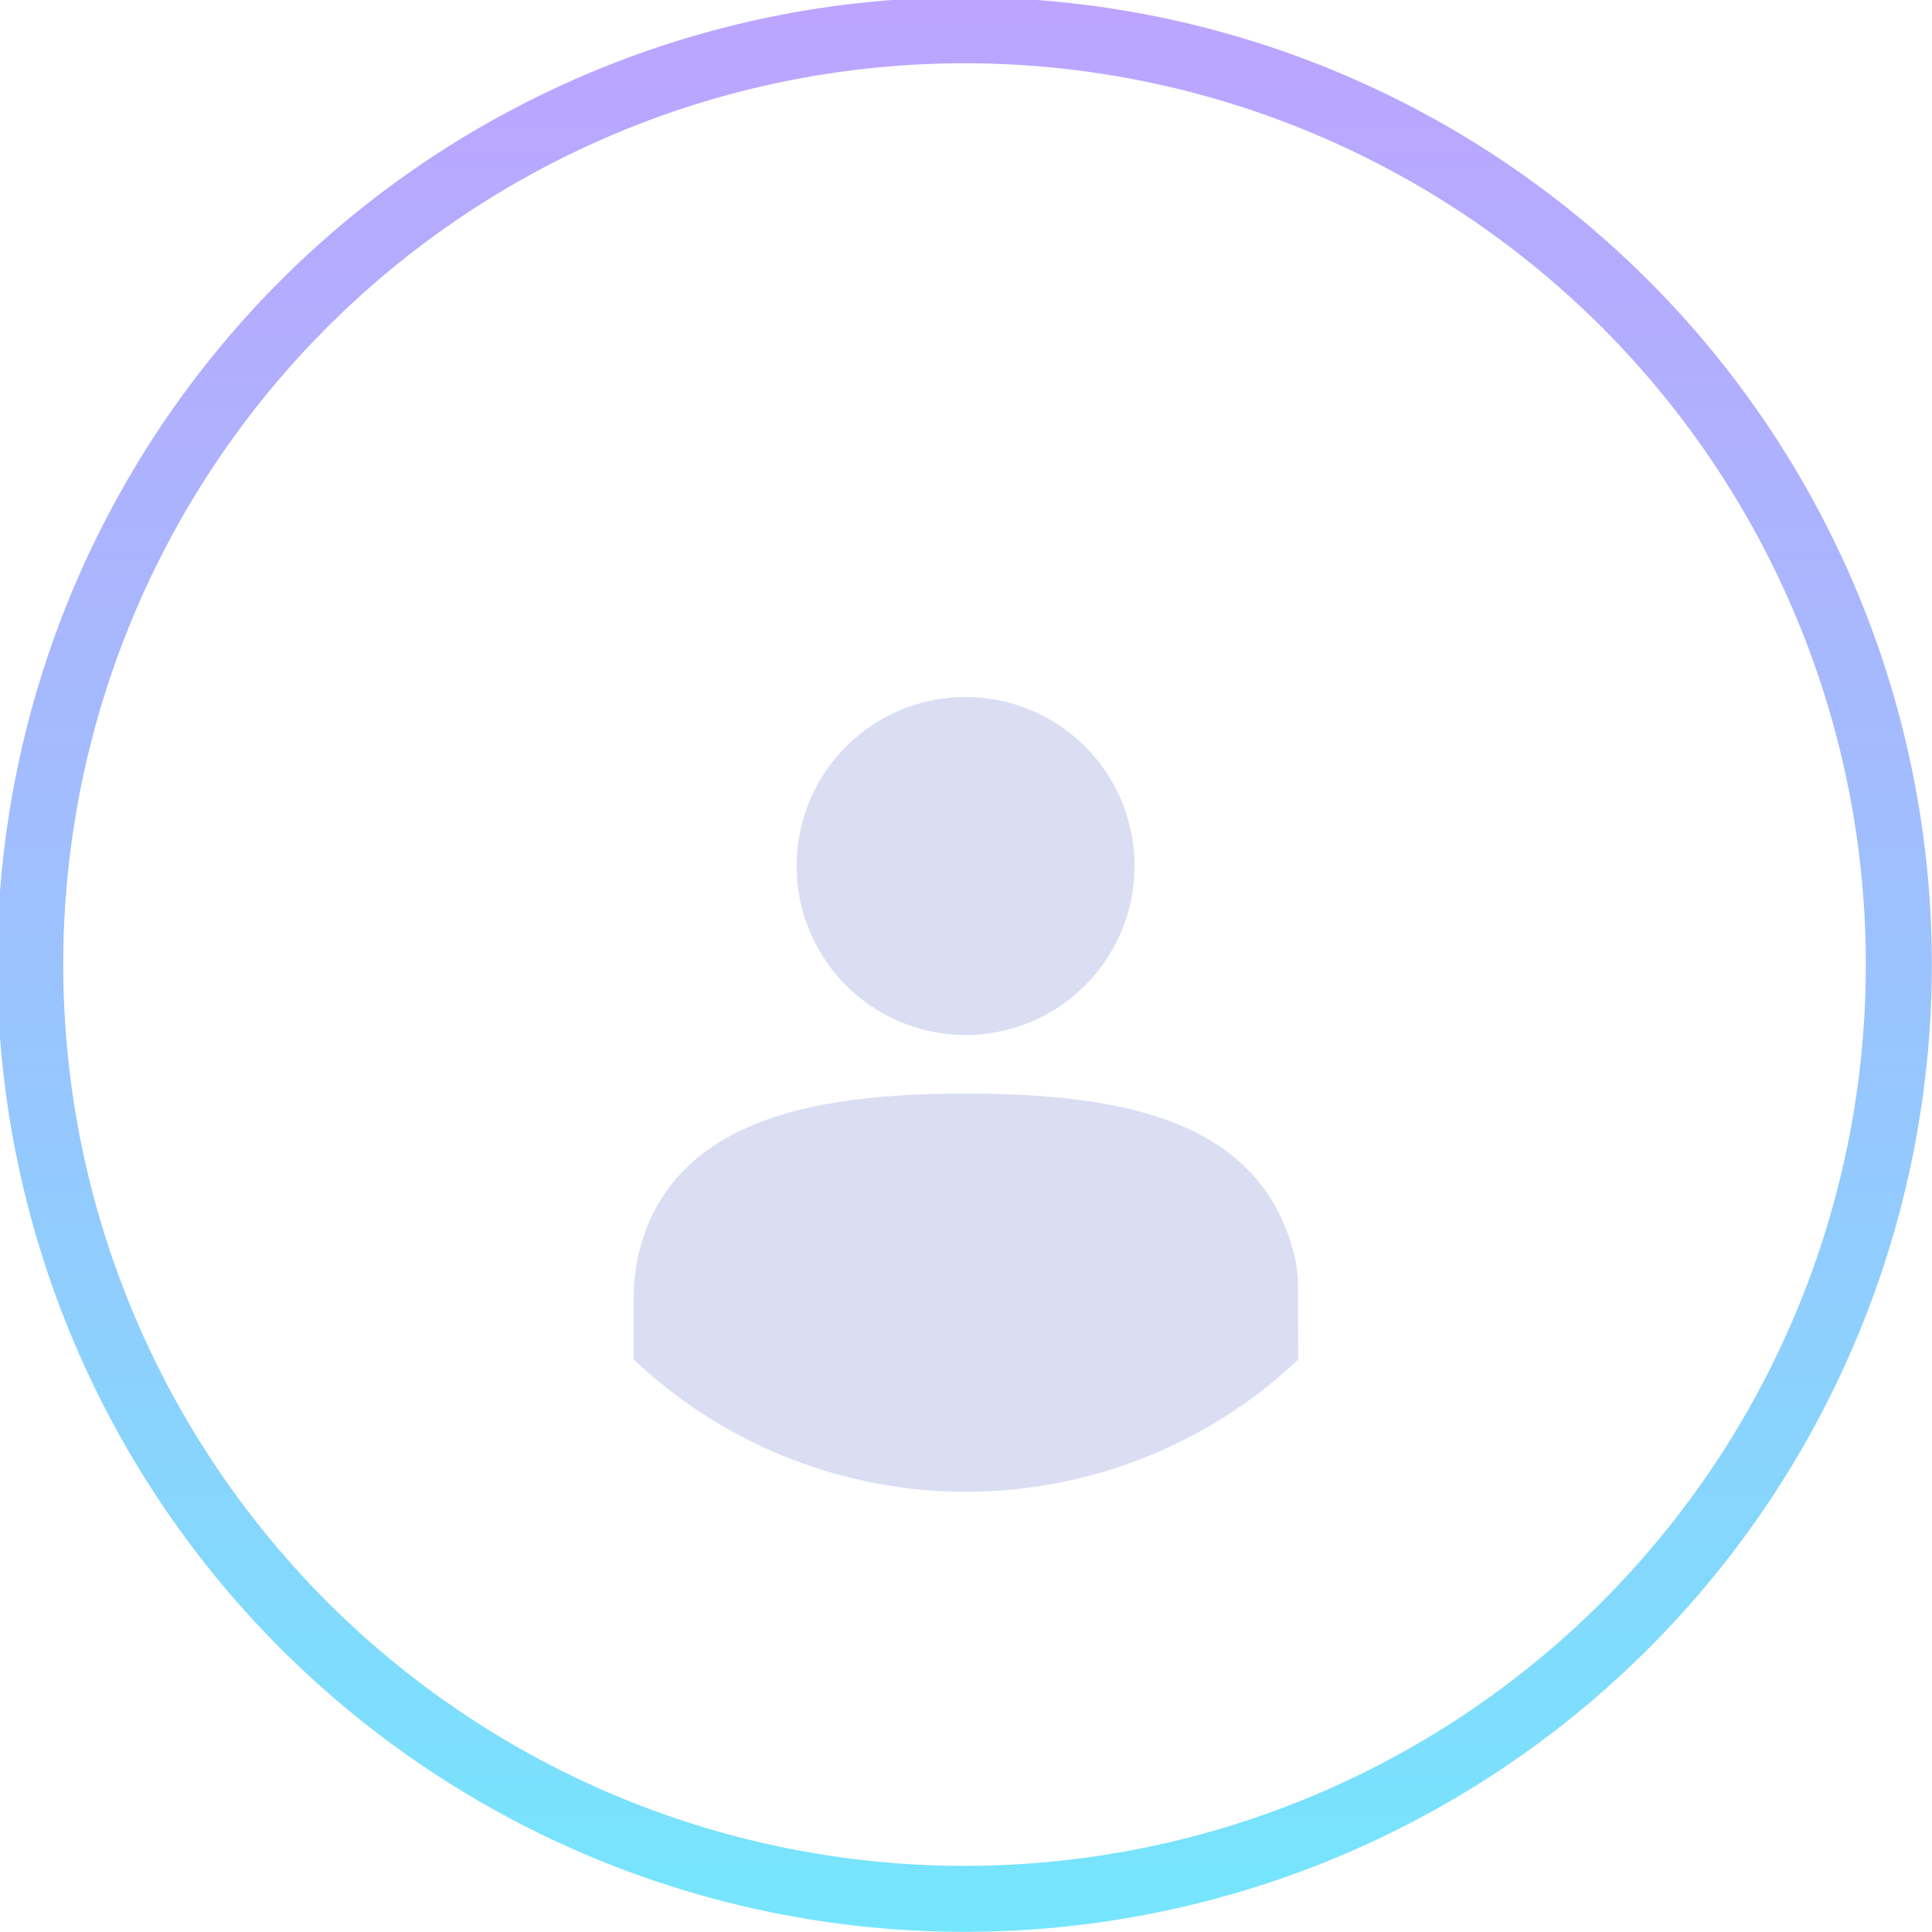 <svg xmlns="http://www.w3.org/2000/svg" xmlns:xlink="http://www.w3.org/1999/xlink" viewBox="0 0 106 106"><defs><style>.cls-1{isolation:isolate;}.cls-2{fill:none;stroke-miterlimit:10;stroke-width:3.62px;opacity:0.54;stroke:url(#Degradado_sin_nombre_7);}.cls-3{fill:#dbddf3;mix-blend-mode:luminosity;}</style><linearGradient id="Degradado_sin_nombre_7" x1="53" y1="106" x2="53" gradientUnits="userSpaceOnUse"><stop offset="0" stop-color="#00d1fc"/><stop offset="0.33" stop-color="#30a5fd"/><stop offset="0.78" stop-color="#6c6dfe"/><stop offset="1" stop-color="#8457ff"/></linearGradient></defs><title>persona boton</title><g class="cls-1"><g id="Capa_2" data-name="Capa 2"><g id="Capa_164" data-name="Capa 164"><path class="cls-2" d="M103.64,45.5a51.26,51.26,0,1,0,.54,7.5A51.21,51.21,0,0,0,103.64,45.5Z"/><path class="cls-3" d="M51.41,56.65a9.27,9.27,0,1,0-7.57-7.57A9.28,9.28,0,0,0,51.41,56.65Z"/><path class="cls-3" d="M71.21,70.59a7.06,7.06,0,0,0-.15-1.52C69.33,61.58,61.91,60,53,60c-7.87,0-14.58,1.26-17.23,6.7a10.49,10.49,0,0,0-1,4.62v3.27a26.53,26.53,0,0,0,36.46,0S71.22,71.93,71.21,70.59Z"/></g></g></g></svg>